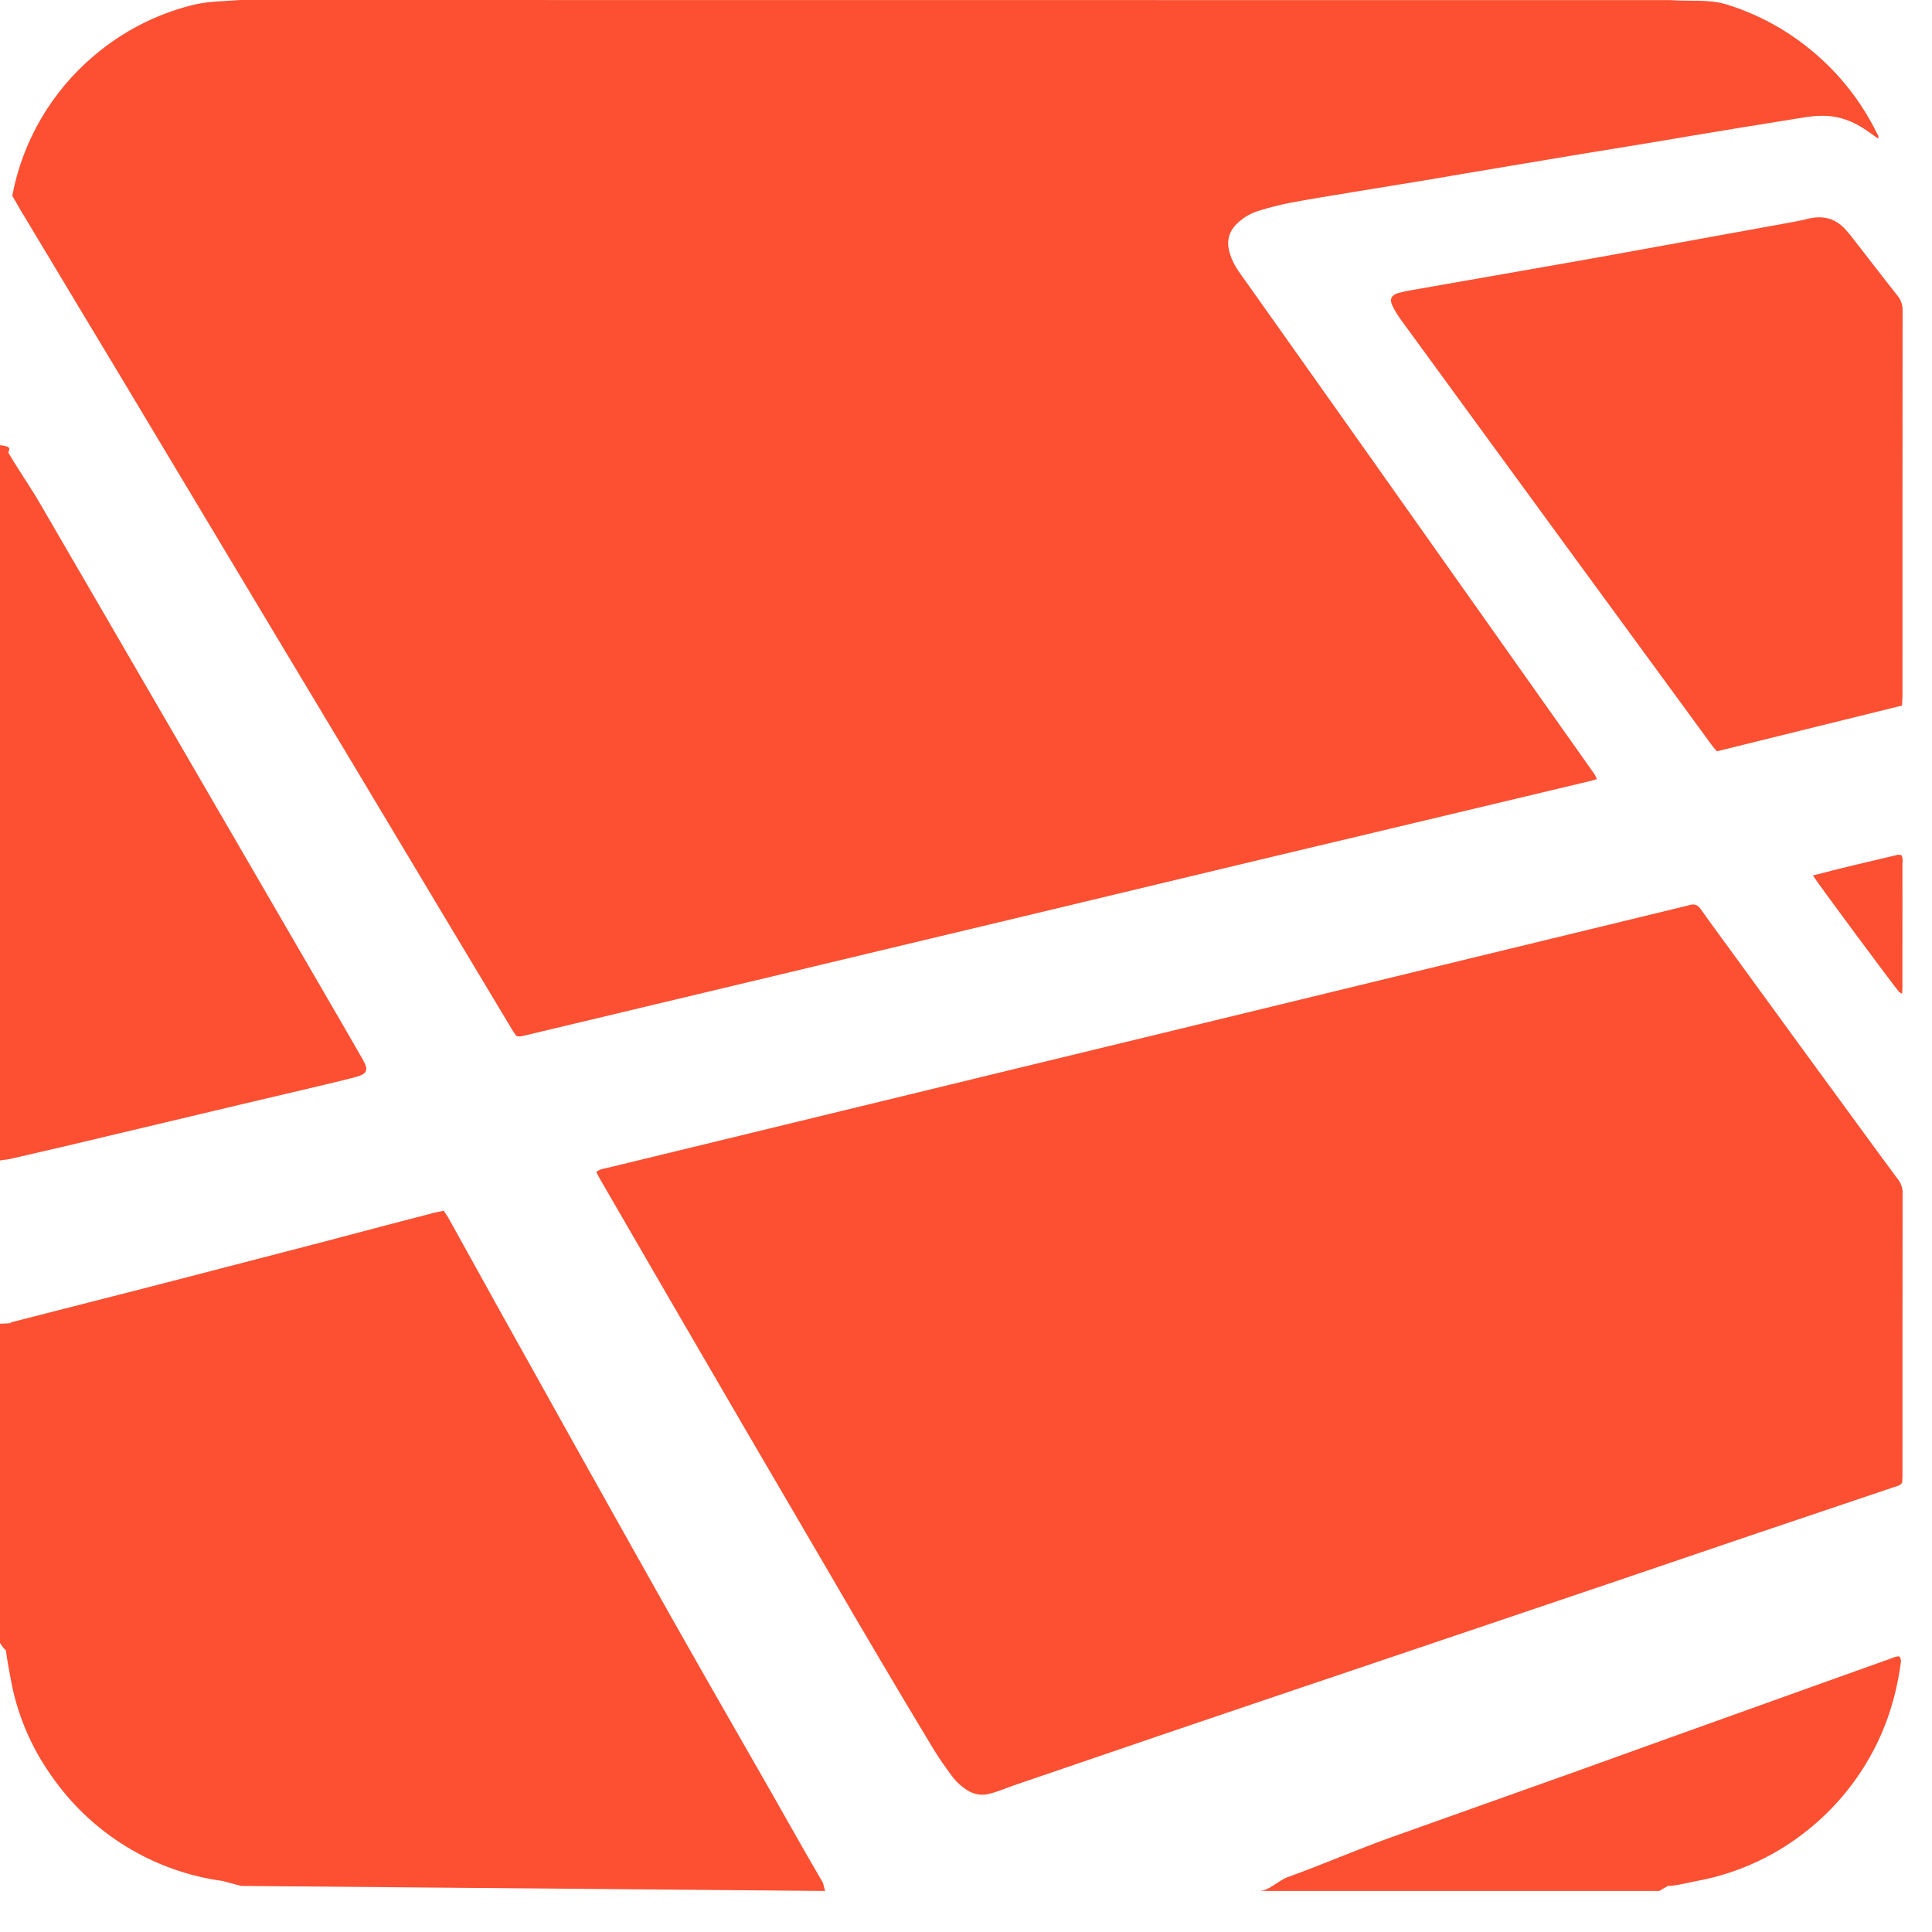 <svg width="32" height="32" viewBox="0 0 32 32" fill="none" xmlns="http://www.w3.org/2000/svg">
<path fill-rule="evenodd" clip-rule="evenodd" d="M3.984 0C3.702 0.022 3.425 0.018 3.152 0.093C2.565 0.245 2.02 0.529 1.558 0.922C0.853 1.517 0.374 2.336 0.203 3.242L0.339 3.477L1.254 5.001L2.057 6.336L2.797 7.571L3.949 9.493L4.735 10.804L5.881 12.713L7.283 15.055L8.497 17.079L8.551 17.157C8.61 17.176 8.657 17.16 8.705 17.148L10.305 16.766L12.902 16.146L14.257 15.822L16.881 15.195L19.534 14.559L20.875 14.238L23.471 13.62L26.298 12.946L26.451 12.905L26.409 12.822L25.638 11.732L24.875 10.653L24.061 9.502L23.281 8.399L22.51 7.309L21.712 6.182L20.931 5.08L20.519 4.499C20.456 4.41 20.407 4.312 20.373 4.209C20.291 3.956 20.384 3.788 20.532 3.664C20.627 3.584 20.737 3.524 20.856 3.489C21.021 3.438 21.189 3.395 21.358 3.361C21.698 3.297 22.04 3.242 22.381 3.186L23.537 2.997C23.781 2.957 24.025 2.915 24.268 2.873L25.262 2.706L26.227 2.545L27.281 2.373L28.011 2.25L28.845 2.112C29.192 2.056 29.538 1.999 29.885 1.944C30.091 1.912 30.297 1.901 30.502 1.96C30.656 2.004 30.796 2.076 30.927 2.168L31.107 2.294C31.125 2.252 31.099 2.23 31.087 2.206C30.831 1.684 30.468 1.223 30.022 0.851C29.608 0.503 29.128 0.24 28.612 0.078C28.306 -0.019 27.99 0.026 27.668 0.002L3.984 0ZM13.672 31.32C13.657 31.32 13.643 31.208 13.626 31.178C13.251 30.538 12.872 29.851 12.501 29.209C12.035 28.399 11.572 27.587 11.112 26.774C10.621 25.904 10.134 25.032 9.646 24.161L8.259 21.674L7.425 20.169L7.351 20.054L7.215 20.081L6.412 20.29C6.04 20.388 5.667 20.488 5.295 20.585L2.785 21.236C1.933 21.457 1.047 21.679 0.195 21.899C0.144 21.912 0.25 21.917 0 21.925V27.212C0.103 27.376 0.093 27.298 0.1 27.352C0.12 27.509 0.152 27.667 0.18 27.822C0.284 28.394 0.513 28.935 0.849 29.409C1.175 29.881 1.595 30.28 2.084 30.581C2.572 30.882 3.118 31.077 3.686 31.155L3.996 31.237" fill="#FD4F31"/>
<path fill-rule="evenodd" clip-rule="evenodd" d="M0.994 19.005L3.949 18.303C4.381 18.201 4.814 18.1 5.246 17.997C5.462 17.945 5.679 17.896 5.894 17.838C6.084 17.787 6.108 17.723 6.01 17.551C5.868 17.302 5.723 17.055 5.58 16.806L4.314 14.626L3.048 12.446L1.76 10.228L0.657 8.33C0.497 8.057 0.305 7.783 0.145 7.509C0.115 7.46 0.25 7.4 0 7.374V19.223C0 19.215 0.113 19.208 0.152 19.199L0.994 19.005ZM31.306 27.475L30.148 27.889L27.512 28.834L26.048 29.361L23.061 30.425C22.483 30.63 21.906 30.884 21.329 31.091C21.172 31.147 21.016 31.32 20.859 31.32H27.482L27.624 31.238C27.793 31.231 27.959 31.181 28.124 31.151C28.794 31.025 29.423 30.733 29.952 30.303C30.363 29.973 30.707 29.567 30.967 29.108C31.238 28.634 31.4 28.121 31.477 27.583C31.484 27.536 31.498 27.484 31.459 27.436C31.404 27.431 31.356 27.457 31.306 27.475ZM30.737 18.582L29.861 17.384L28.655 15.728C28.492 15.504 28.327 15.282 28.167 15.055C28.119 14.987 28.065 14.969 27.99 14.989L27.947 15.001L25.728 15.54L24.403 15.861L21.81 16.491L19.245 17.114L16.58 17.76L13.958 18.397L11.422 19.013L10.082 19.338C10.017 19.354 9.946 19.358 9.876 19.411L9.936 19.525L11.059 21.464C11.484 22.195 11.909 22.927 12.335 23.657L13.743 26.066C14.013 26.528 14.28 26.989 14.553 27.449C14.855 27.96 15.158 28.47 15.466 28.978C15.558 29.13 15.663 29.275 15.768 29.418C15.839 29.514 15.928 29.595 16.03 29.657C16.08 29.689 16.137 29.71 16.195 29.72C16.254 29.73 16.314 29.728 16.372 29.714C16.435 29.7 16.496 29.68 16.556 29.659L16.779 29.576L19.206 28.747L21.102 28.104L22.985 27.468L24.853 26.837L26.763 26.191L29.108 25.394L31.371 24.631C31.417 24.616 31.468 24.609 31.506 24.559L31.511 24.449C31.511 22.885 31.511 21.321 31.513 19.757C31.514 19.678 31.488 19.601 31.44 19.539C31.203 19.222 30.971 18.901 30.737 18.582ZM30.607 3.848C30.432 3.625 30.209 3.555 29.935 3.626C29.815 3.658 29.693 3.677 29.571 3.7L28.375 3.917C27.792 4.023 27.209 4.13 26.625 4.235C26.163 4.318 25.701 4.399 25.238 4.48L23.384 4.805C23.306 4.817 23.229 4.834 23.153 4.856C23.043 4.891 23.012 4.959 23.062 5.062C23.102 5.146 23.153 5.226 23.208 5.302C23.592 5.83 23.978 6.358 24.363 6.885L25.956 9.066L27.306 10.911L28.366 12.36L28.436 12.444L31.504 11.686L31.511 11.527C31.511 9.399 31.511 7.271 31.513 5.143C31.516 5.055 31.486 4.968 31.43 4.899C31.172 4.574 30.92 4.244 30.664 3.916L30.608 3.848H30.607ZM31.433 14.158C30.969 14.269 30.503 14.375 30.028 14.501C30.078 14.59 31.382 16.35 31.458 16.433L31.505 16.46L31.51 16.352V15.612C31.51 15.182 31.512 14.752 31.51 14.322C31.51 14.27 31.525 14.214 31.49 14.161L31.433 14.158Z" fill="#FD4F31"/>
</svg>
